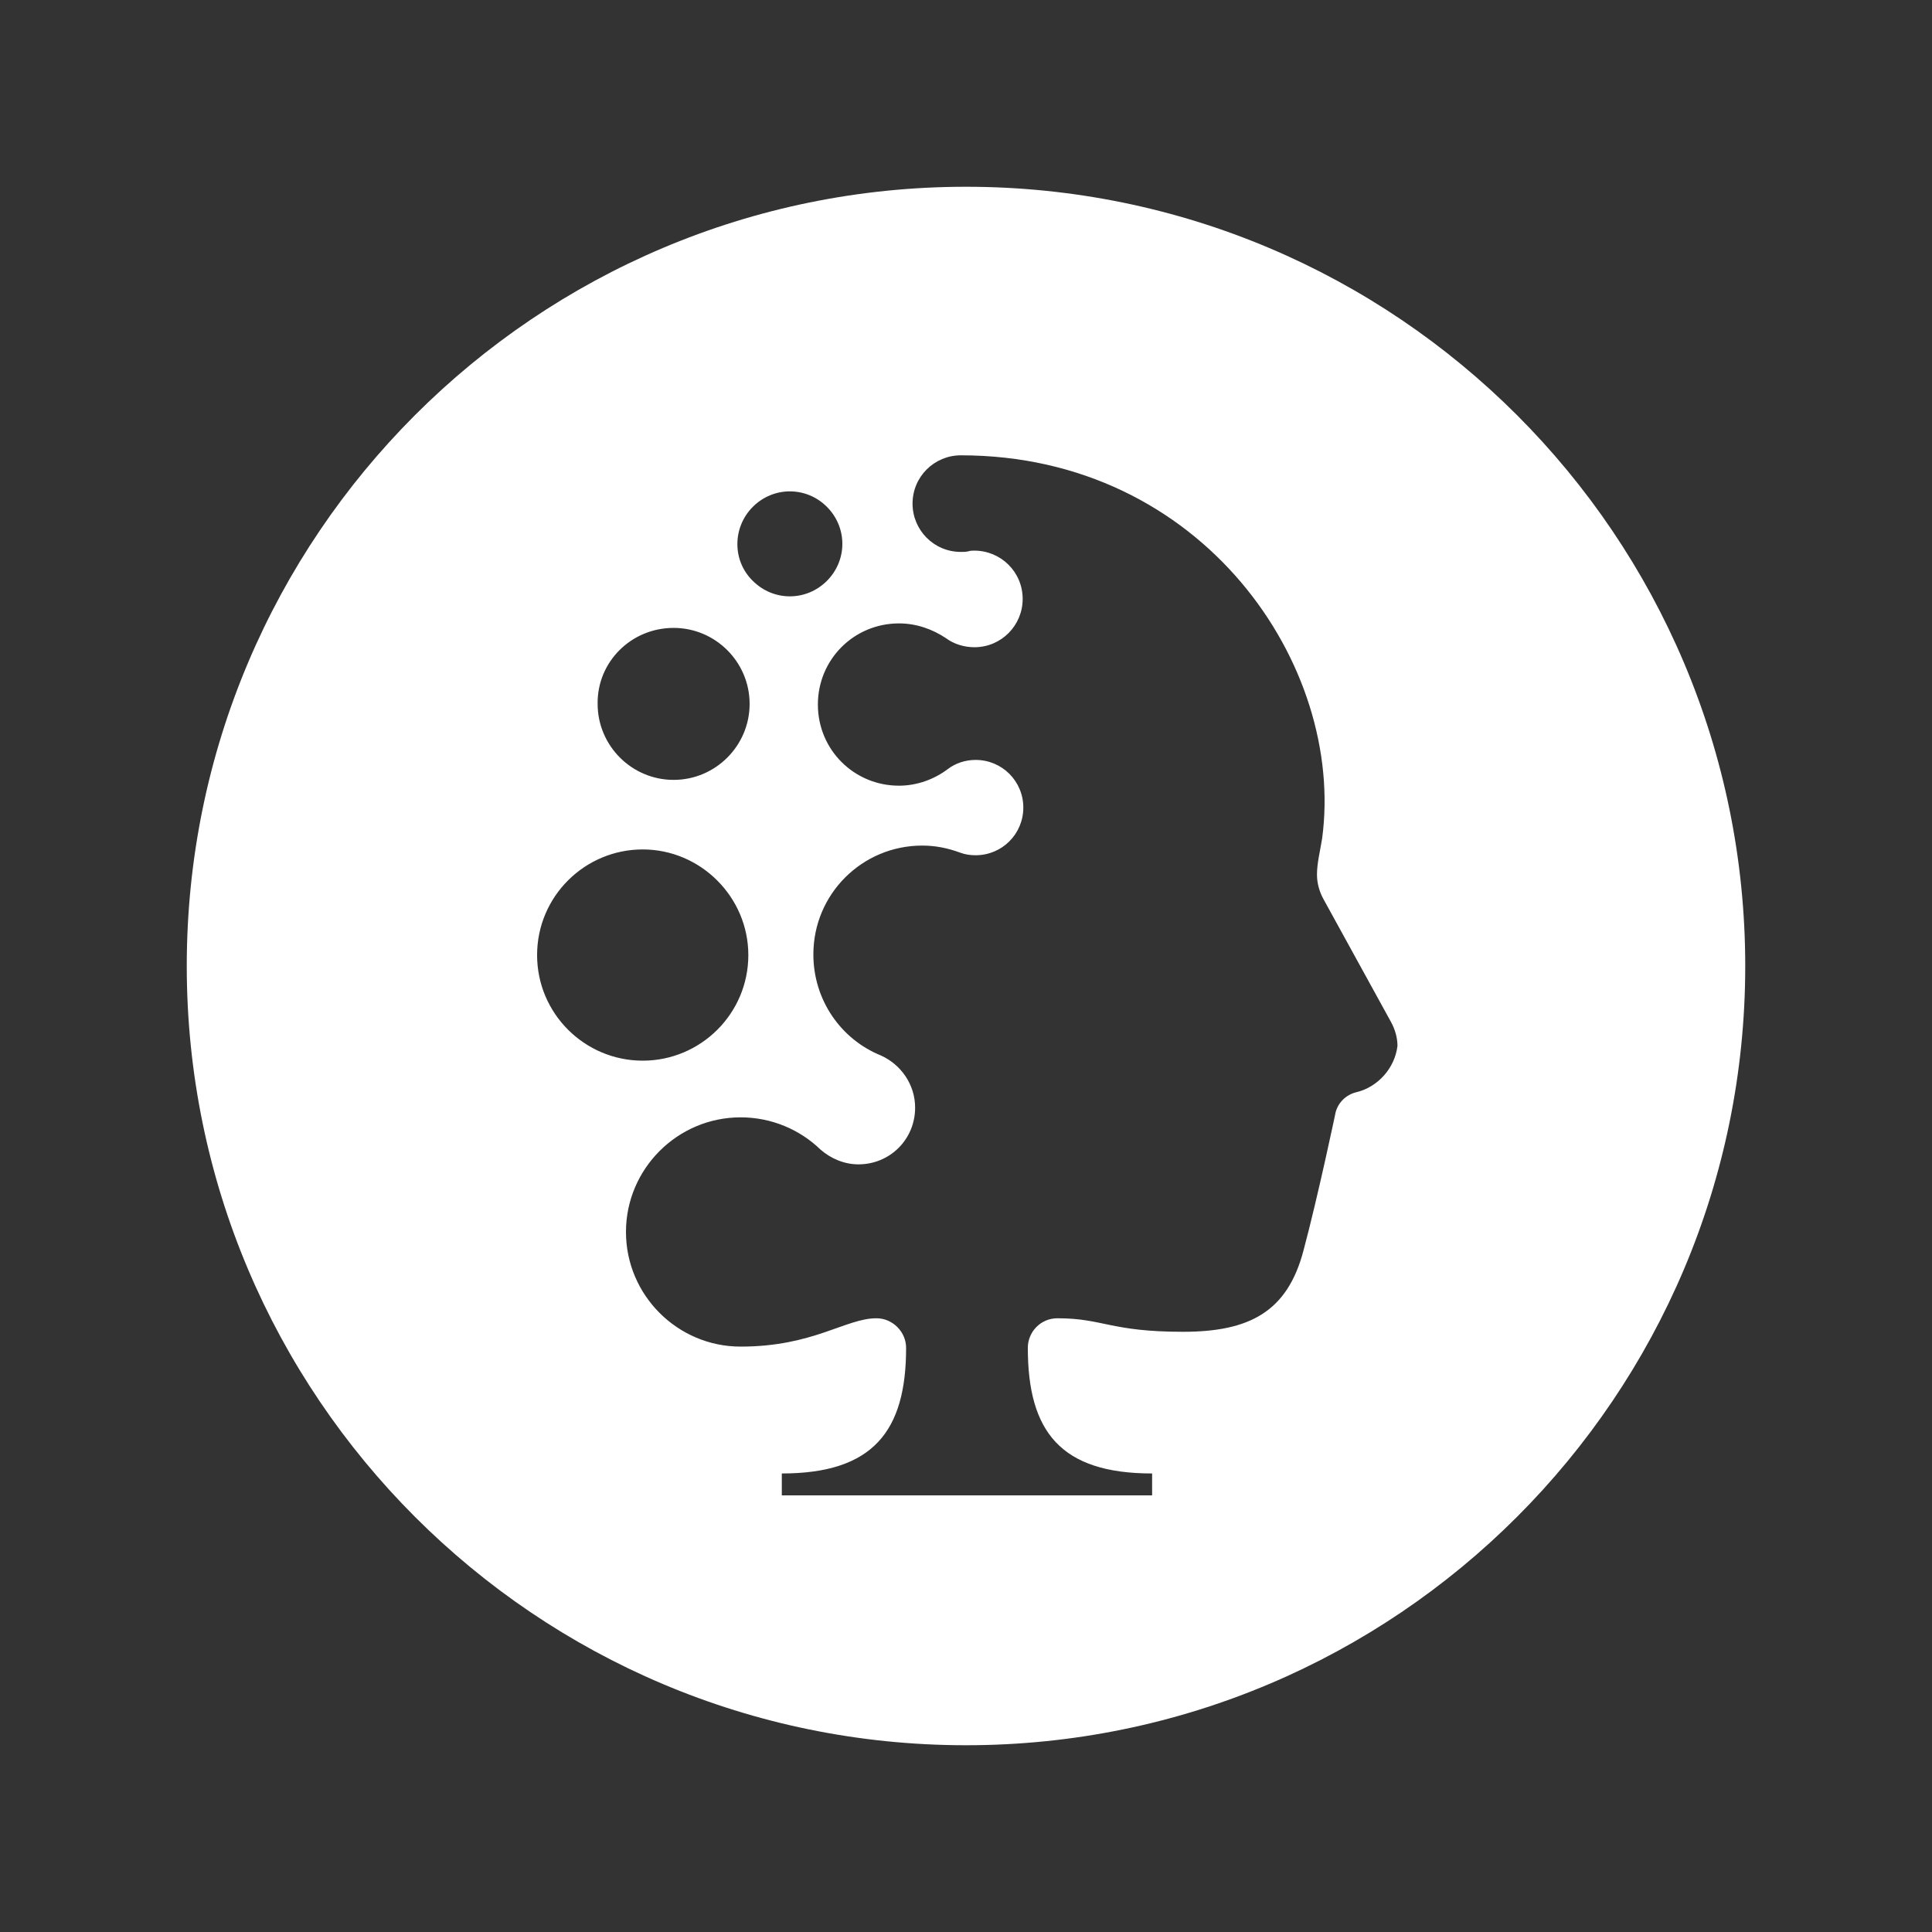 <?xml version="1.0" encoding="utf-8"?>
<!-- Generator: Adobe Illustrator 26.2.1, SVG Export Plug-In . SVG Version: 6.00 Build 0)  -->
<svg version="1.1" id="Layer_1" xmlns="http://www.w3.org/2000/svg" xmlns:xlink="http://www.w3.org/1999/xlink" x="0px" y="0px"
	 viewBox="0 0 300 300" style="enable-background:new 0 0 300 300;" xml:space="preserve">
<rect x="0" y="0" width="300" height="300" fill="#333333" stroke="none"/>
<style type="text/css">
	.st0{fill:#FFFFFF;}
</style>
<path class="st0" d="M150,29C83.2,29,29,83.2,29,150s54.2,121,121,121c66.8,0,121-54.2,121-121S216.8,29,150,29z M116.9,78.7
	c3.2-3.2,8.3-3.2,11.5,0c3.2,3.2,3.2,8.3,0,11.5c-3.2,3.2-8.3,3.2-11.5,0C113.7,87.1,113.7,81.9,116.9,78.7z M104.6,97.5
	c6.5,0,11.8,5.3,11.8,11.8c0,6.5-5.3,11.8-11.8,11.8c-6.5,0-11.8-5.3-11.8-11.8C92.7,102.8,98,97.5,104.6,97.5z M83.4,148.3
	c0-9.1,7.4-16.4,16.4-16.4s16.4,7.4,16.4,16.4c0,9.1-7.4,16.4-16.4,16.4S83.4,157.4,83.4,148.3z M210.6,169.6
	c-1.6,0.4-2.8,1.6-3.2,3.1c0,0-2.7,12.9-5,21.5c-2.5,9.5-8.4,12.6-18.7,12.6c-11.3,0-12.4-2.1-19.5-2.1c-2.6,0-4.6,2.1-4.6,4.6
	c0,0,0,0,0,0c0,13,5.1,19.5,19.3,19.5v3.4c-13.1,0-44.4,0-57.5,0v-3.4c14.2,0,19.3-6.6,19.3-19.5c0,0,0,0,0,0v0
	c0-2.5-2.1-4.6-4.6-4.6c-4.8,0-9.8,4.4-21.1,4.4c-9.8,0-17.8-8-17.8-17.8c0-9.8,8-17.8,17.8-17.8c4.8,0,9.2,1.9,12.4,5
	c1.6,1.4,3.7,2.3,5.9,2.3c4.9,0,8.8-3.9,8.8-8.8c0-3.6-2.2-6.7-5.3-8.1c-6.2-2.5-10.5-8.6-10.5-15.7c0-9.4,7.6-16.9,16.9-16.9
	c2.1,0,4,0.4,5.9,1.1c0.8,0.3,1.6,0.4,2.4,0.4c4.1,0,7.4-3.3,7.4-7.4c0-4.1-3.3-7.4-7.4-7.4c-1.6,0-3.1,0.5-4.3,1.4
	c-2.1,1.6-4.8,2.6-7.6,2.6c-7,0-12.6-5.6-12.6-12.6c0-7,5.6-12.6,12.6-12.6c2.7,0,5.2,0.9,7.3,2.3c1.2,0.9,2.8,1.4,4.4,1.4
	c4.2,0,7.5-3.4,7.5-7.5c0-4.2-3.4-7.5-7.5-7.5c-0.3,0-0.6,0-0.9,0.1c-0.4,0.1-0.8,0.1-1.2,0.1c-4.2,0-7.5-3.4-7.5-7.5
	c0-4.2,3.4-7.5,7.5-7.5c37.6,0,59.7,32.7,56.1,59.5c-0.3,1.9-0.8,3.8-0.8,5.6c0,1.4,0.4,2.7,1,3.8l10.5,19.1c0.6,1.1,1,2.4,1,3.7
	C216.6,165.8,214,168.8,210.6,169.6z"/>
</svg>
